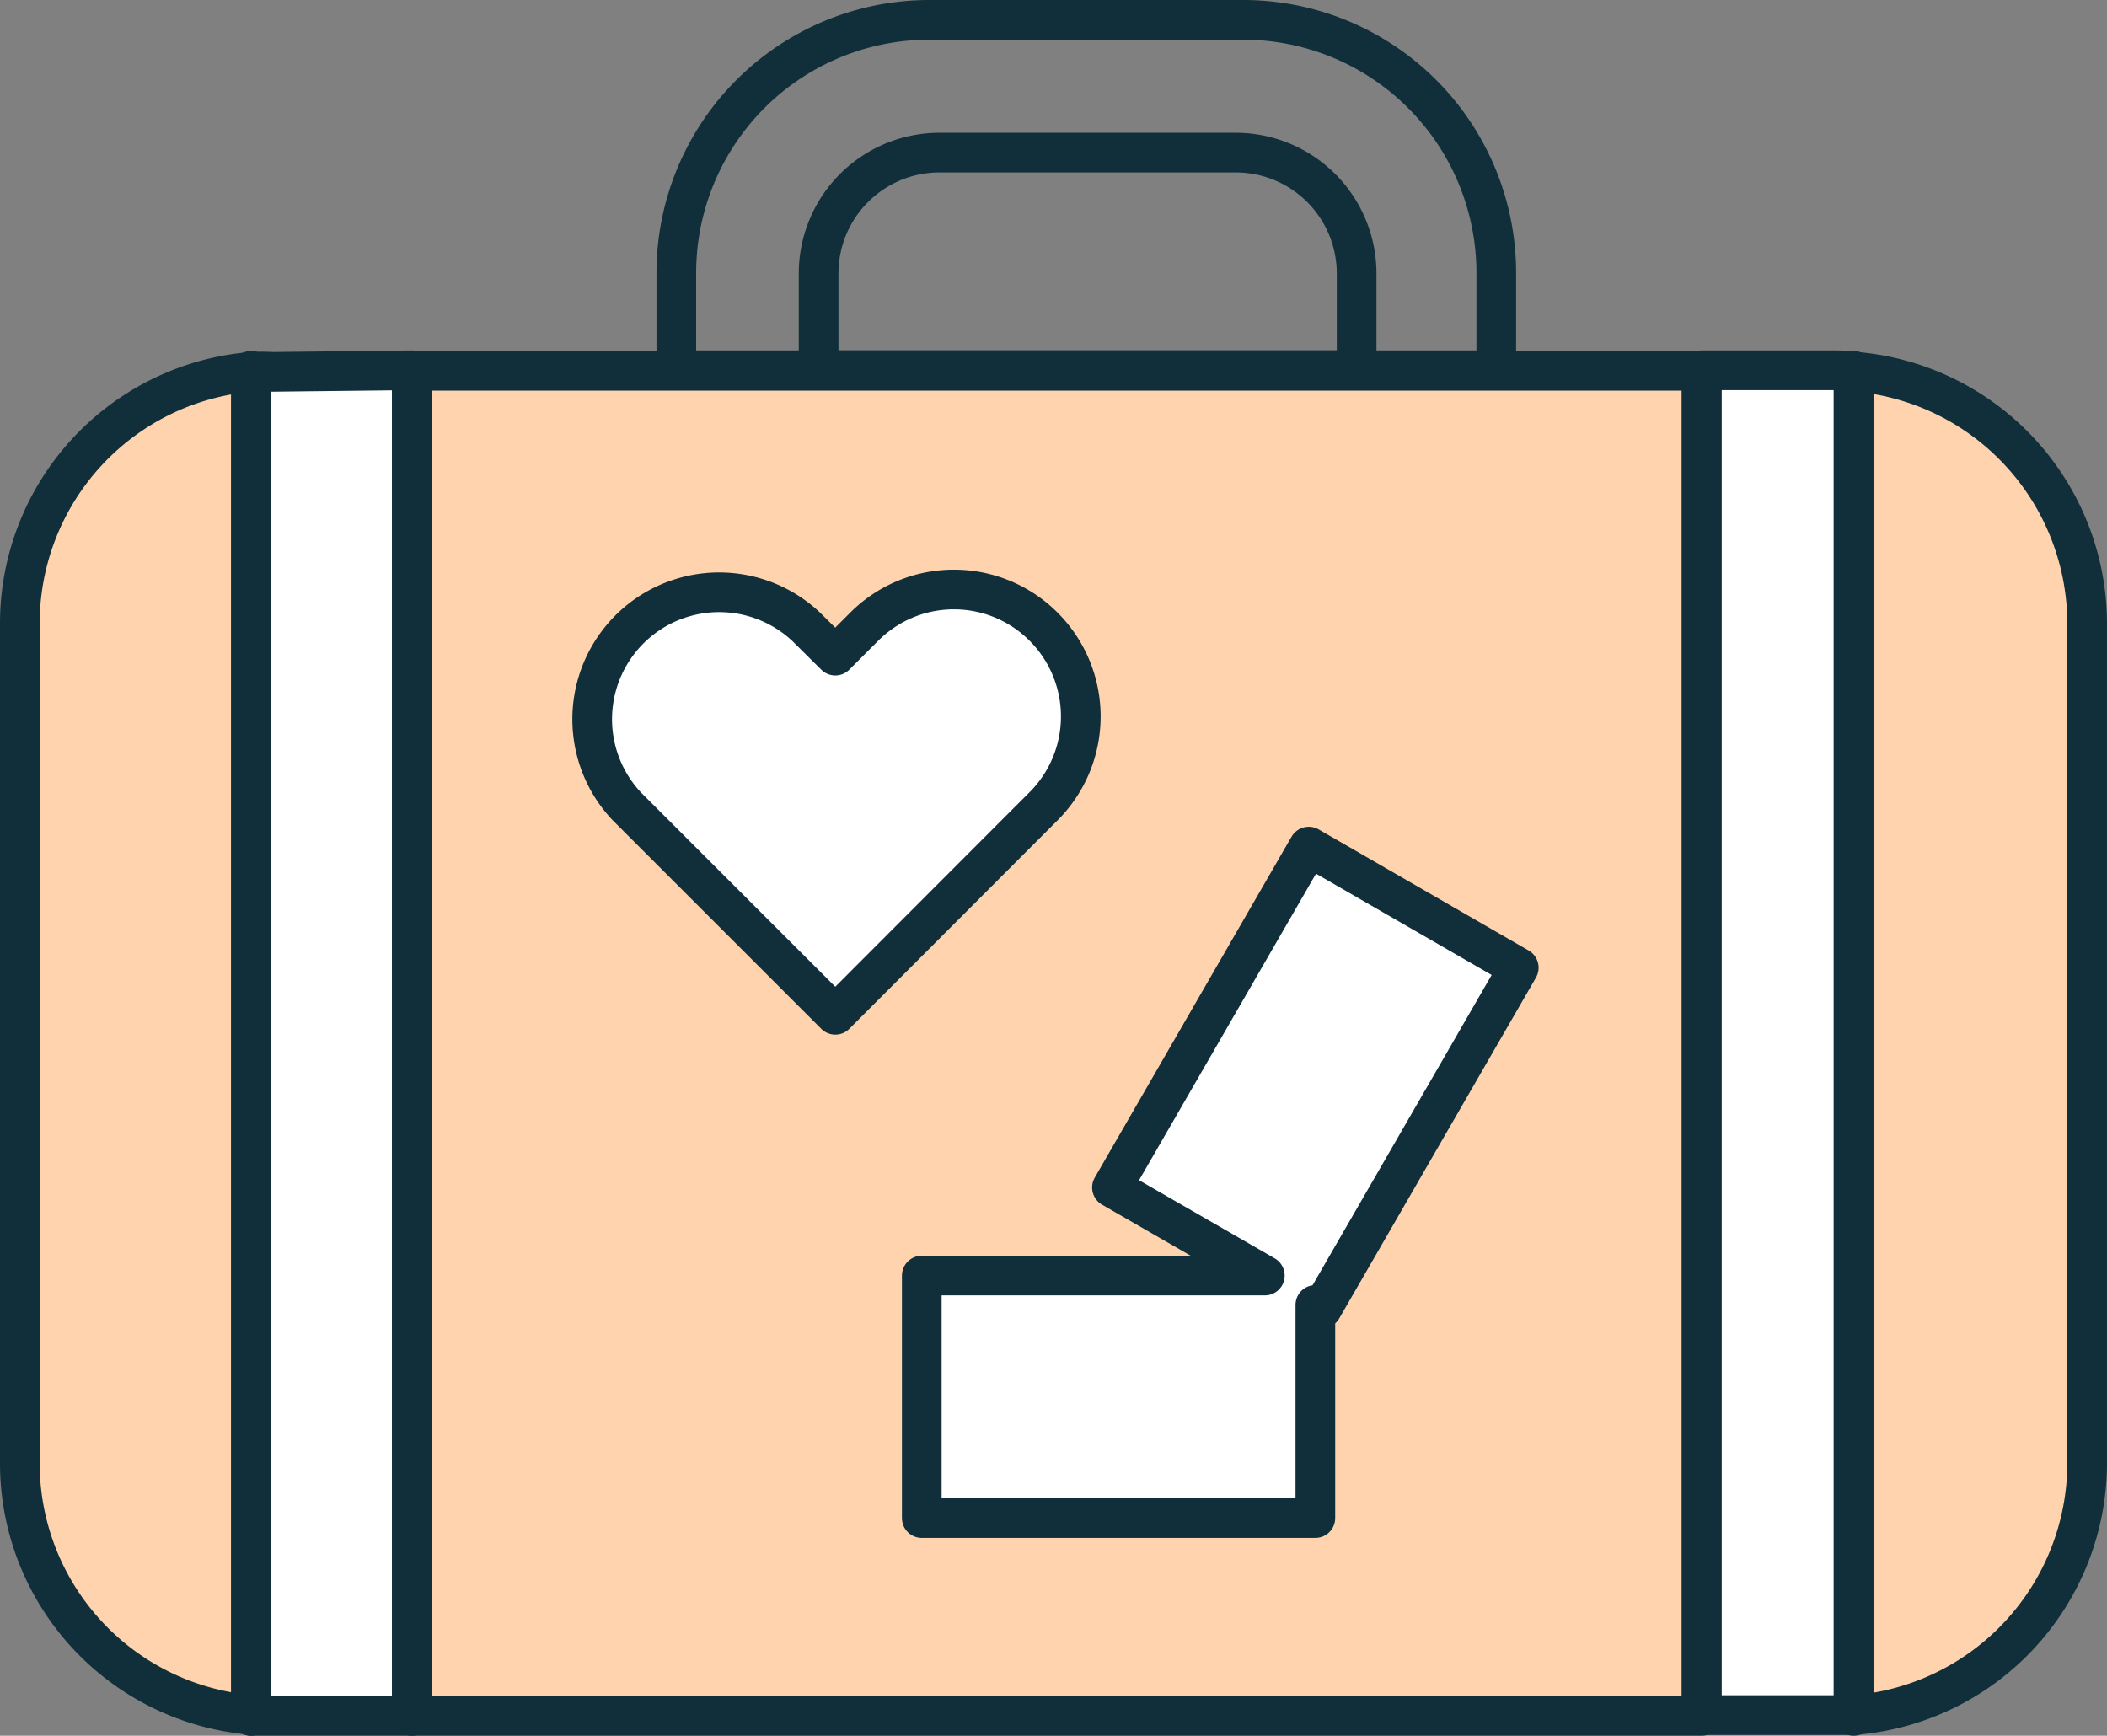 <svg xmlns="http://www.w3.org/2000/svg" viewBox="0 0 79.66 65.63"><rect x="0" y="0" width="79.66" height="65.63" fill="#808080" stroke="none"/><defs><style>.cls-1{fill:#ffd3ae;}.cls-2{fill:#fff;}.cls-3{fill:none;stroke:#102f3a;stroke-linecap:round;stroke-linejoin:round;stroke-width:1.5px;}</style></defs><g id="Layer_2" data-name="Layer 2"><g id="Layer_1-2" data-name="Layer 1"><rect class="cls-1" x="0.75" y="14.01" width="78.16" height="50.87" rx="9.57"/><path class="cls-2" d="M15.57,14V64.88H10.31a7.38,7.38,0,0,1-.82,0V14.06a7.38,7.38,0,0,1,.82,0Z"/><path class="cls-2" d="M70.08,14.05v50.8c-.24,0-.49,0-.74,0h-5V14h5C69.59,14,69.84,14,70.08,14.05Z"/><path class="cls-3" d="M15.57,14V64.88H10.31a7.38,7.38,0,0,1-.82,0V14.06a7.38,7.38,0,0,1,.82,0Z"/><path class="cls-3" d="M9.49,14.06V64.84A9.55,9.55,0,0,1,.75,55.32V23.58A9.55,9.55,0,0,1,9.49,14.06Z"/><path class="cls-3" d="M70.08,14.05v50.8c-.24,0-.49,0-.74,0h-5V14h5C69.59,14,69.84,14,70.08,14.05Z"/><rect class="cls-3" x="15.57" y="14.02" width="48.76" height="50.86"/><path class="cls-3" d="M78.91,23.58V55.32a9.57,9.57,0,0,1-8.83,9.53V14.05A9.57,9.57,0,0,1,78.91,23.58Z"/><path class="cls-3" d="M35.2.75H47a9.57,9.57,0,0,1,9.57,9.57V14a0,0,0,0,1,0,0h-31a0,0,0,0,1,0,0v-3.7A9.57,9.57,0,0,1,35.2.75Z"/><path class="cls-3" d="M35.51,5.77H46.72a4.57,4.57,0,0,1,4.57,4.57V14a0,0,0,0,1,0,0H30.95a0,0,0,0,1,0,0V10.33A4.57,4.57,0,0,1,35.51,5.77Z"/><line class="cls-3" x1="9.49" y1="64.88" x2="9.49" y2="64.84"/><line class="cls-3" x1="9.49" y1="14.06" x2="9.49" y2="14.02"/><line class="cls-3" x1="70.08" y1="64.88" x2="70.08" y2="64.85"/><line class="cls-3" x1="70.08" y1="14.05" x2="70.08" y2="14.02"/><path class="cls-2" d="M39.46,23.7a4.79,4.79,0,0,0-6.79,0l-1.09,1.09-1.1-1.09a4.8,4.8,0,0,0-6.79,6.78l1.1,1.1,6.79,6.79,6.78-6.79,1.1-1.1A4.8,4.8,0,0,0,39.46,23.7Z"/><rect class="cls-2" x="34.85" y="48.23" width="14.88" height="9.17"/><rect class="cls-2" x="42.29" y="36.16" width="14.88" height="9.17" transform="translate(109.89 18.04) rotate(120)"/><path class="cls-3" d="M39.46,23.7a4.79,4.79,0,0,0-6.79,0l-1.09,1.09-1.1-1.09a4.8,4.8,0,0,0-6.79,6.78l1.1,1.1,6.79,6.79,6.78-6.79,1.1-1.1A4.8,4.8,0,0,0,39.46,23.7Z"/><polygon class="cls-3" points="57.42 36.59 49.48 32.01 42.04 44.9 47.82 48.23 34.85 48.23 34.85 57.4 49.73 57.4 49.73 49.34 49.98 49.48 57.42 36.59"/></g></g></svg>